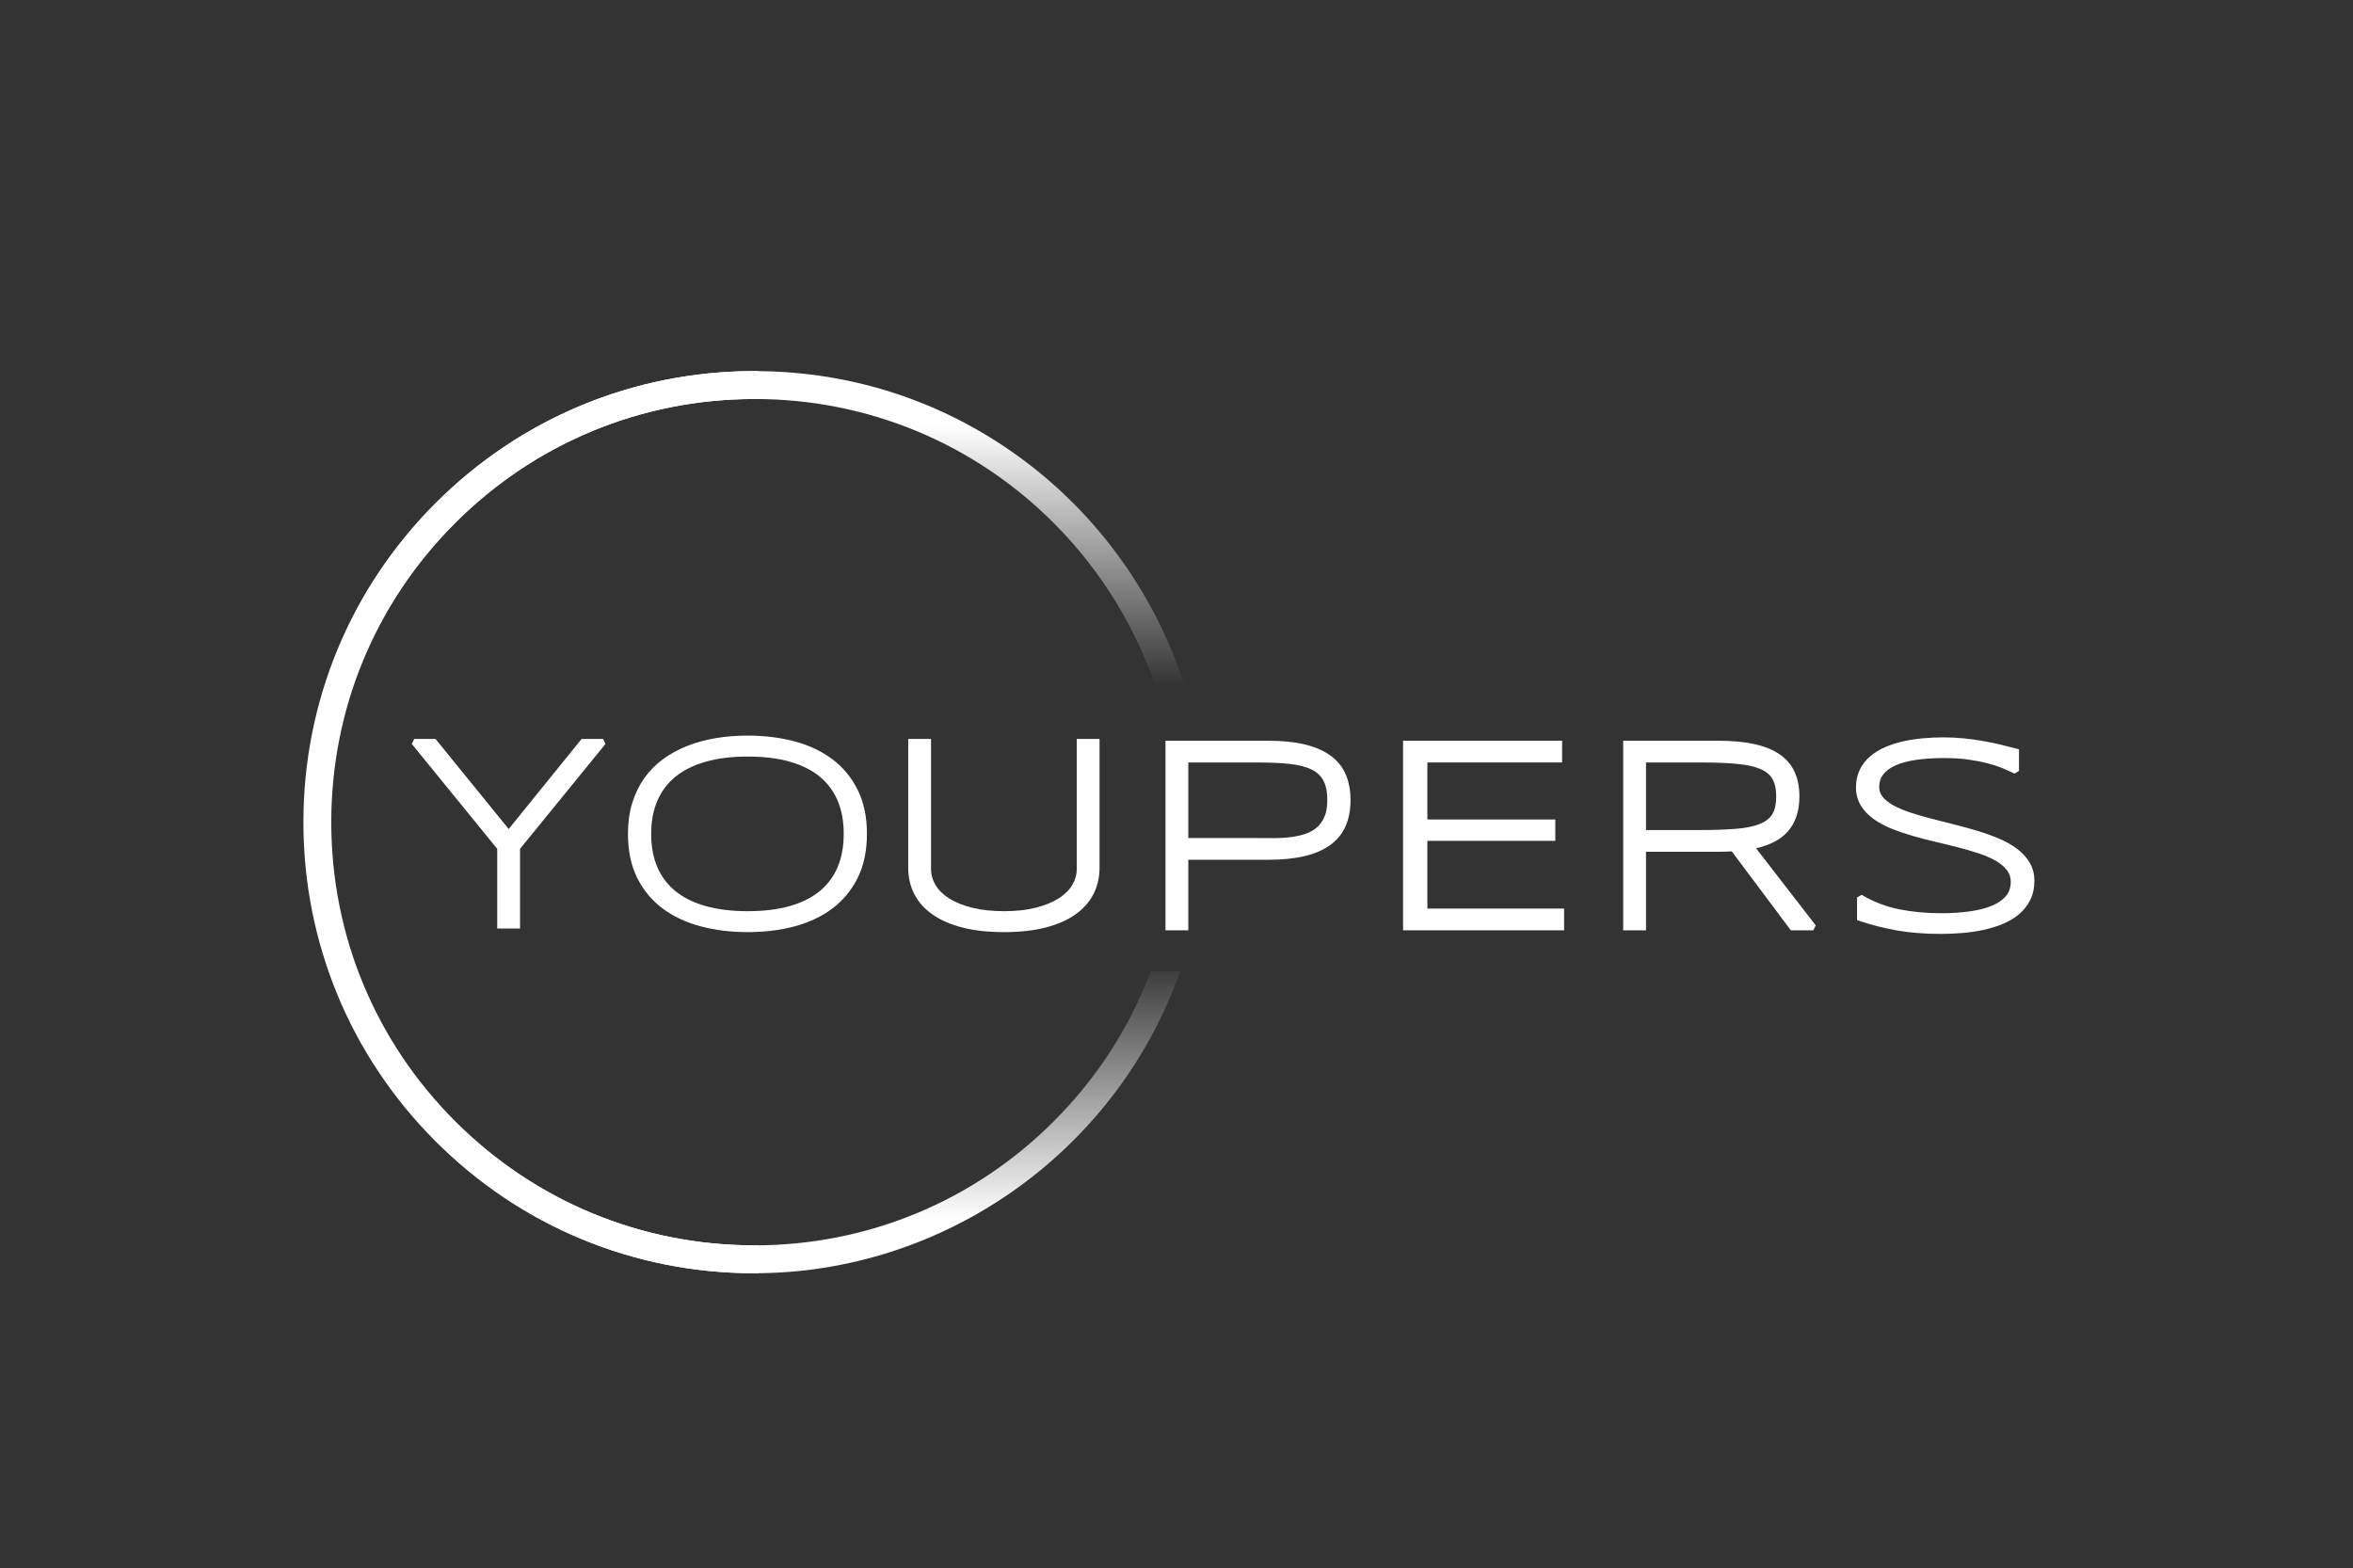 <?xml version="1.0" encoding="utf-8"?>
<!-- Generator: Adobe Illustrator 15.0.0, SVG Export Plug-In . SVG Version: 6.00 Build 0)  -->
<!DOCTYPE svg PUBLIC "-//W3C//DTD SVG 1.1//EN" "http://www.w3.org/Graphics/SVG/1.1/DTD/svg11.dtd">
<svg version="1.1" id="white" xmlns="http://www.w3.org/2000/svg" xmlns:xlink="http://www.w3.org/1999/xlink" x="0px" y="0px"
	 width="1152.424px" height="768px" viewBox="0 0 1152.424 768" enable-background="new 0 0 1152.424 768" xml:space="preserve">
<rect x="0" y="0" width="1152.424" height="768" fill="#333333" stroke="none"/>
<g>
	<g>
		<g>
			<linearGradient id="SVGID_1_" gradientUnits="userSpaceOnUse" x1="365.464" y1="623.607" x2="365.464" y2="181.758">
				<stop  offset="0" style="stop-color:#FFFFFF"/>
				<stop  offset="0.06" style="stop-color:#FFFFFF"/>
				<stop  offset="0.35" style="stop-color:#FFFFFF;stop-opacity:0"/>
				<stop  offset="0.5" style="stop-color:#FFFFFF;stop-opacity:0"/>
				<stop  offset="0.65" style="stop-color:#FFFFFF;stop-opacity:0"/>
				<stop  offset="0.94" style="stop-color:#FFFFFF"/>
				<stop  offset="1" style="stop-color:#FFFFFF"/>
			</linearGradient>
			<path fill="url(#SVGID_1_)" d="M369.506,623.607c-59.009,0-114.486-22.98-156.21-64.708
				c-41.723-41.726-64.701-97.202-64.701-156.21c0-59.014,22.978-114.495,64.701-156.223c41.724-41.728,97.2-64.709,156.21-64.709
				c48.75,0,94.967,15.565,133.658,45.012c37.444,28.499,65.294,68.937,78.42,113.864l0.749,2.563l-14.197-0.014l-0.433-1.414
				c-9.795-32.021-27.655-61.632-51.647-85.632c-39.158-39.152-91.204-60.714-146.549-60.714
				c-55.365,0-107.413,21.562-146.556,60.714c-39.146,39.126-60.705,91.172-60.705,146.551c0,55.366,21.559,107.412,60.705,146.551
				c39.145,39.15,91.192,60.711,146.556,60.711c55.344,0,107.39-21.561,146.55-60.711c20.831-20.833,36.659-45.15,47.046-72.275
				l0.488-1.276l14.502-0.094l-0.996,2.709C545.152,565.212,461.728,623.605,369.506,623.607L369.506,623.607z"/>
		</g>
		<g>
			<path fill="#FFFFFF" d="M369.506,623.607c-59.009,0-114.486-22.98-156.21-64.708c-41.723-41.726-64.701-97.202-64.701-156.21
				c0-58.905,22.904-114.313,64.494-156.017c41.582-41.696,96.908-64.75,155.787-64.916h2.63v13.667h-2.625
				c-55.125,0.155-106.954,21.717-145.931,60.714c-39.146,39.126-60.705,91.172-60.705,146.551
				c0,55.366,21.559,107.412,60.705,146.551c39.145,39.15,91.192,60.711,146.556,60.711h2v13.656H369.506z"/>
		</g>
	</g>
	<g>
		<g>
			<polygon fill="#FFFFFF" points="243.522,454.771 243.522,415.744 201.678,364.364 202.841,361.917 213.299,361.917 
				249.141,406.029 284.854,361.917 295.378,361.917 296.542,364.364 254.697,415.744 254.697,454.771 			"/>
			<path fill="#FFFFFF" d="M366.236,456.537c-8.157,0-15.873-0.94-22.931-2.795c-7.125-1.873-13.412-4.805-18.683-8.715
				c-5.309-3.938-9.528-9.003-12.541-15.054c-3.01-6.045-4.536-13.3-4.536-21.563c0-5.487,0.704-10.554,2.093-15.059
				c1.391-4.512,3.374-8.614,5.894-12.193c2.522-3.583,5.617-6.726,9.198-9.34c3.553-2.593,7.557-4.777,11.902-6.494
				c4.325-1.709,9.035-2.992,13.999-3.813c4.941-0.815,10.191-1.229,15.605-1.229c8.11,0,15.782,0.94,22.801,2.796
				c7.081,1.872,13.324,4.805,18.554,8.718c5.264,3.939,9.459,9.003,12.471,15.051c3.01,6.047,4.537,13.302,4.537,21.563
				s-1.526,15.517-4.537,21.563c-3.012,6.048-7.208,11.111-12.471,15.05c-5.229,3.911-11.471,6.845-18.554,8.718
				C382.022,455.597,374.35,456.537,366.236,456.537z M366.236,370.541c-7.807,0-14.769,0.861-20.692,2.558
				c-5.863,1.68-10.824,4.15-14.747,7.34c-3.891,3.164-6.872,7.129-8.86,11.785c-2.004,4.693-3.021,10.139-3.021,16.187
				c0,6.134,1.016,11.611,3.02,16.279c1.987,4.635,4.968,8.59,8.861,11.756c3.923,3.192,8.883,5.65,14.742,7.307
				c5.925,1.677,12.888,2.527,20.697,2.527c7.807,0,14.747-0.85,20.628-2.526c5.813-1.656,10.728-4.112,14.608-7.302
				c3.851-3.167,6.8-7.122,8.766-11.756c1.983-4.672,2.989-10.151,2.989-16.285s-1.006-11.613-2.989-16.287
				c-1.967-4.635-4.917-8.59-8.766-11.755c-3.878-3.188-8.793-5.644-14.608-7.302C380.982,371.39,374.042,370.541,366.236,370.541z"
				/>
			<path fill="#FFFFFF" d="M491.701,456.537c-7.635,0-14.426-0.741-20.185-2.204c-5.812-1.475-10.751-3.606-14.678-6.336
				c-3.979-2.769-7.011-6.142-9.012-10.027c-1.999-3.88-3.012-8.237-3.012-12.95v-63.103h11.175v63.757
				c0,2.723,0.732,5.337,2.177,7.77c1.463,2.466,3.688,4.663,6.613,6.53c2.99,1.911,6.76,3.454,11.205,4.587
				c4.482,1.141,9.771,1.719,15.717,1.719c5.902,0,11.168-0.578,15.653-1.72c4.444-1.133,8.213-2.675,11.203-4.585
				c2.923-1.866,5.148-4.063,6.614-6.531c1.444-2.435,2.176-5.049,2.176-7.77v-63.757h11.175v63.103
				c0,4.712-1.013,9.069-3.011,12.95c-1.999,3.884-5.019,7.256-8.975,10.024c-3.907,2.731-8.835,4.864-14.65,6.339
				C506.126,455.796,499.335,456.537,491.701,456.537z"/>
		</g>
	</g>
	<g>
		<g>
			<path fill="#FFFFFF" d="M570.818,455.643v-92.855h50.024c7.06,0,13.197,0.619,18.239,1.84c5.123,1.243,9.385,3.098,12.668,5.515
				c3.342,2.461,5.828,5.575,7.391,9.254c1.532,3.616,2.31,7.817,2.31,12.488c0,4.672-0.777,8.874-2.31,12.488
				c-1.56,3.676-4.043,6.809-7.381,9.312c-3.288,2.468-7.554,4.348-12.678,5.588c-5.041,1.222-11.178,1.841-18.239,1.841h-38.85
				v34.529H570.818z M615.644,410.461c2.403,0,4.971,0.012,7.702,0.033l0.609,0.003c2.451,0,4.908-0.13,7.304-0.387
				c2.567-0.273,5.042-0.761,7.358-1.45c2.225-0.66,4.211-1.682,5.906-3.037c1.664-1.328,3.018-3.104,4.025-5.279
				c1.017-2.187,1.531-5.032,1.531-8.459c0-4-0.654-7.236-1.945-9.618c-1.275-2.352-3.197-4.122-5.878-5.412
				c-2.776-1.335-6.376-2.246-10.701-2.706c-4.449-0.472-9.802-0.71-15.911-0.71h-33.651v37.022H615.644z"/>
			<polygon fill="#FFFFFF" points="687.186,455.643 687.186,362.788 765.065,362.788 765.065,373.439 699.08,373.439 
				699.08,401.371 761.73,401.371 761.73,411.826 699.08,411.826 699.08,444.992 766.045,444.992 766.045,455.643 			"/>
			<path fill="#FFFFFF" d="M877.089,455.643l-28.932-38.663c-0.985,0.062-1.979,0.111-2.964,0.145
				c-1.276,0.043-2.613,0.065-3.975,0.065h-35.059v38.453h-11.174v-92.855h46.232c6.917,0,12.943,0.55,17.912,1.636
				c5.056,1.107,9.272,2.814,12.533,5.072c3.332,2.308,5.805,5.234,7.351,8.698c1.519,3.41,2.288,7.421,2.288,11.925
				c0,7.057-1.907,12.813-5.668,17.109c-3.372,3.849-8.596,6.62-15.55,8.256l29.209,37.74l-1.187,2.418H877.089z M832.286,406.537
				c7.149,0,13.252-0.207,18.139-0.616c4.798-0.399,8.721-1.22,11.659-2.439c2.778-1.153,4.795-2.771,5.994-4.806
				c1.23-2.086,1.854-4.965,1.854-8.557c0-3.552-0.617-6.438-1.833-8.578c-1.182-2.074-3.167-3.72-5.899-4.889
				c-2.896-1.24-6.786-2.092-11.56-2.534c-4.881-0.451-10.969-0.68-18.093-0.68h-26.387v33.098H832.286z"/>
			<path fill="#FFFFFF" d="M950.391,457.408c-7.855,0-15.084-0.579-21.484-1.723c-6.384-1.14-12.563-2.722-18.369-4.701
				l-1.016-0.347v-11.079l2.268-1.289c5.75,3.427,11.916,5.808,18.327,7.077c6.479,1.284,13.388,1.935,20.536,1.935
				c5.055,0,9.782-0.304,14.05-0.901c4.211-0.589,7.892-1.533,10.942-2.809c2.943-1.23,5.247-2.836,6.846-4.771
				c1.551-1.877,2.305-4.132,2.305-6.893c0-2.169-0.597-4.012-1.823-5.635c-1.291-1.709-3.079-3.238-5.315-4.547
				c-2.312-1.355-5.079-2.578-8.222-3.635c-3.199-1.071-6.631-2.085-10.2-3.011c-3.63-0.938-7.391-1.859-11.177-2.737
				c-3.863-0.894-7.663-1.88-11.293-2.931c-3.662-1.059-7.176-2.264-10.444-3.58c-3.348-1.349-6.317-2.961-8.825-4.791
				c-2.568-1.874-4.638-4.075-6.149-6.541c-1.558-2.539-2.348-5.51-2.348-8.829c0-3.224,0.623-6.141,1.853-8.667
				c1.219-2.508,2.917-4.706,5.049-6.532c2.09-1.791,4.561-3.312,7.343-4.52c2.729-1.186,5.691-2.14,8.806-2.835
				c3.074-0.686,6.316-1.191,9.637-1.501c3.301-0.308,6.604-0.463,9.819-0.463c3.52,0,6.901,0.156,10.052,0.464
				c3.139,0.308,6.212,0.72,9.135,1.225c2.926,0.506,5.816,1.096,8.592,1.751c2.741,0.647,5.58,1.354,8.438,2.102l1.12,0.293v10.575
				l-2.156,1.349c-1.661-0.808-3.618-1.688-5.816-2.615c-2.149-0.905-4.646-1.729-7.421-2.448c-2.79-0.723-5.981-1.339-9.486-1.831
				c-3.495-0.489-7.434-0.737-11.706-0.737c-5.179,0-9.851,0.302-13.886,0.899c-3.971,0.588-7.362,1.507-10.079,2.729
				c-2.617,1.177-4.626,2.664-5.97,4.417c-1.312,1.708-1.95,3.698-1.95,6.084c0,1.924,0.582,3.556,1.78,4.989
				c1.288,1.546,3.078,2.944,5.321,4.156c2.341,1.263,5.121,2.426,8.263,3.457c3.187,1.049,6.634,2.053,10.248,2.981
				c3.639,0.937,7.389,1.883,11.245,2.841c3.877,0.963,7.69,2.016,11.335,3.129c3.669,1.119,7.197,2.391,10.486,3.779
				c3.349,1.414,6.319,3.094,8.831,4.992c2.565,1.94,4.632,4.195,6.141,6.702c1.554,2.579,2.342,5.589,2.342,8.947
				c0,3.576-0.692,6.763-2.057,9.472c-1.354,2.683-3.208,5.02-5.509,6.947c-2.264,1.899-4.948,3.498-7.979,4.75
				c-2.966,1.228-6.178,2.212-9.548,2.926c-3.335,0.706-6.832,1.211-10.393,1.5C957.352,457.264,953.824,457.408,950.391,457.408z"
				/>
		</g>
	</g>
</g>
</svg>

